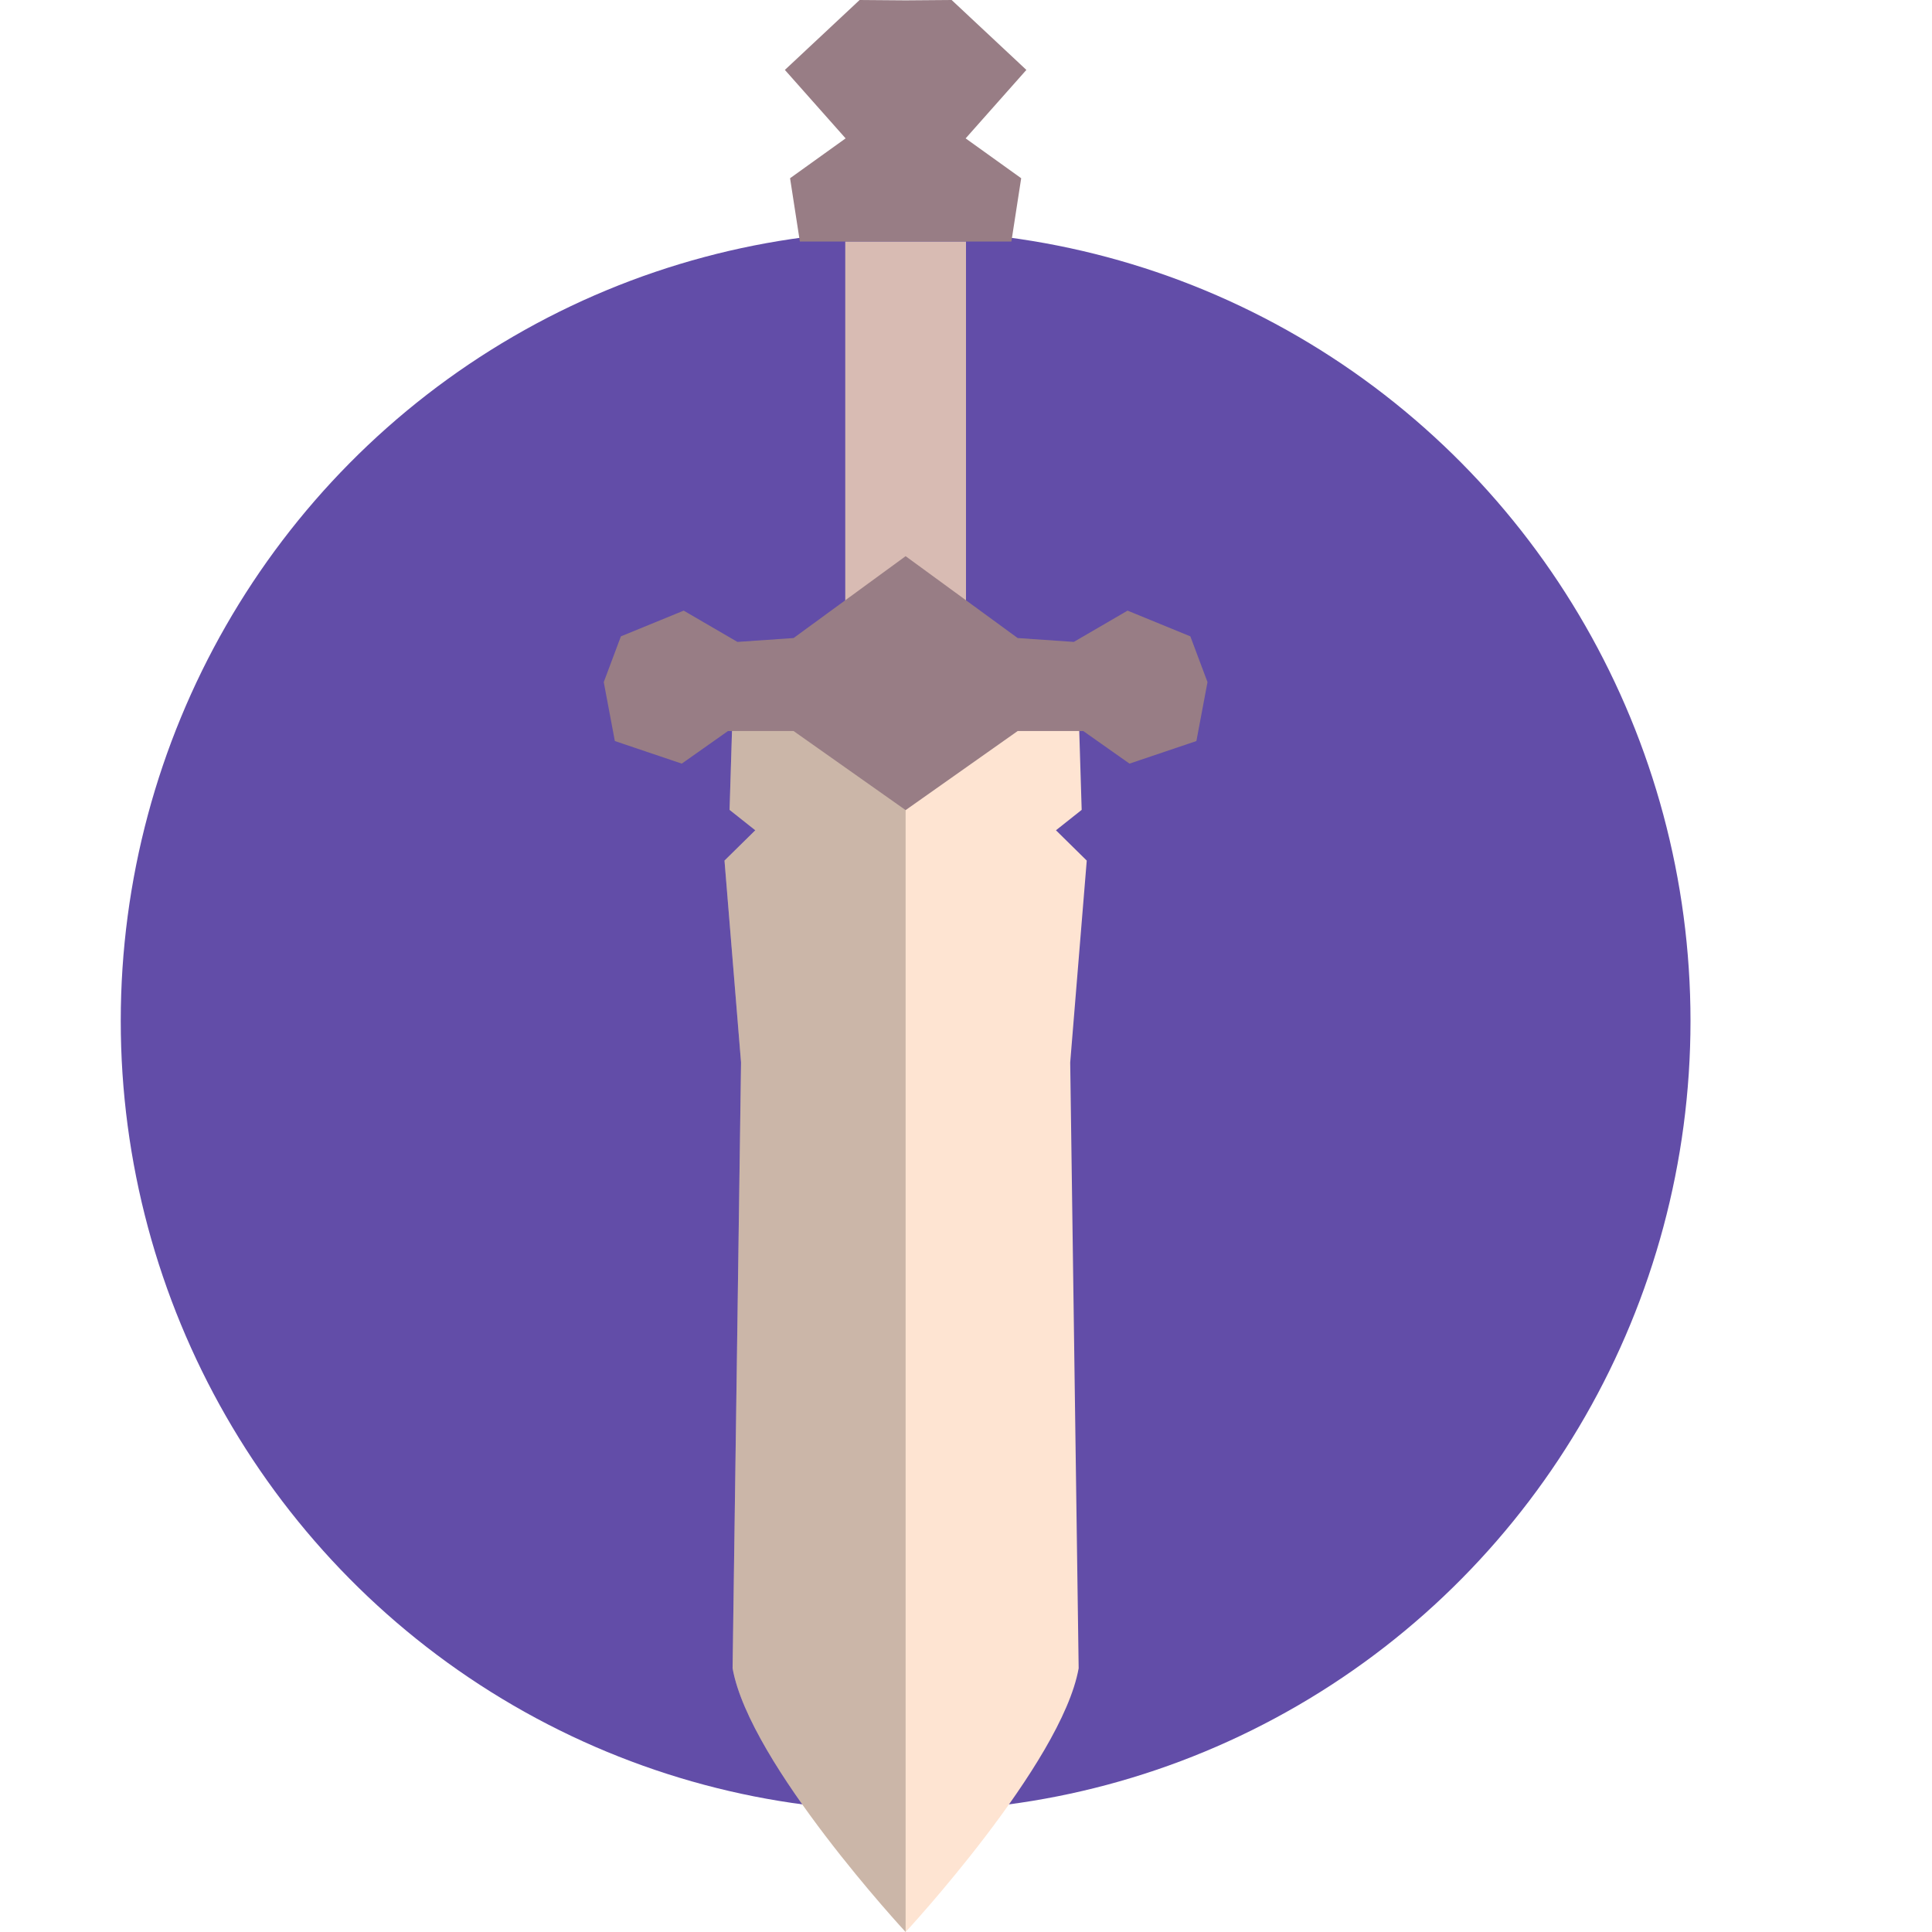 <svg xmlns="http://www.w3.org/2000/svg" width="16" height="16" version="1.1">
 <ellipse style="fill:#624da8" cx="7.5" cy="8.455" rx="6.5" ry="6.545"/>
 <path style="fill:#fee4d2" d="M 6.063,6.025 6.042,6.707 6.255,6.876 6,7.127 6.137,8.799 6.067,13.816 c 0.14,0.79 1.433,2.184 1.433,2.184 0,0 1.293,-1.394 1.433,-2.184 L 8.863,8.799 9,7.127 8.745,6.876 8.958,6.707 8.937,6.025 H 7.5 Z"/>
 <path style="opacity:0.2" d="M 6.063,6.025 6.042,6.707 6.255,6.876 6,7.127 6.137,8.799 6.067,13.816 c 0.14,0.79 1.433,2.184 1.433,2.184 V 6.025 Z"/>
 <path style="fill:#d8bbb3" d="M 7,2 V 5.4 H 7.5 8 V 2 H 7.5 Z"/>
 <path style="fill:#987d85" d="M 7.5,4.606 6.572,5.284 6.107,5.316 5.662,5.057 5.142,5.27 5,5.649 5.092,6.137 5.646,6.324 6.029,6.054 H 6.572 L 7.5,6.709 8.428,6.054 H 8.971 L 9.354,6.324 9.908,6.137 10,5.649 9.858,5.27 9.338,5.057 8.893,5.316 8.428,5.284 Z"/>
 <path style="fill:#987d85" d="M 7.119,0 6.5,0.579 7.003,1.146 6.543,1.476 6.624,2 H 7.5 8.376 L 8.457,1.476 7.997,1.146 8.5,0.579 7.881,0 7.5,0.003 Z"/>
</svg>
